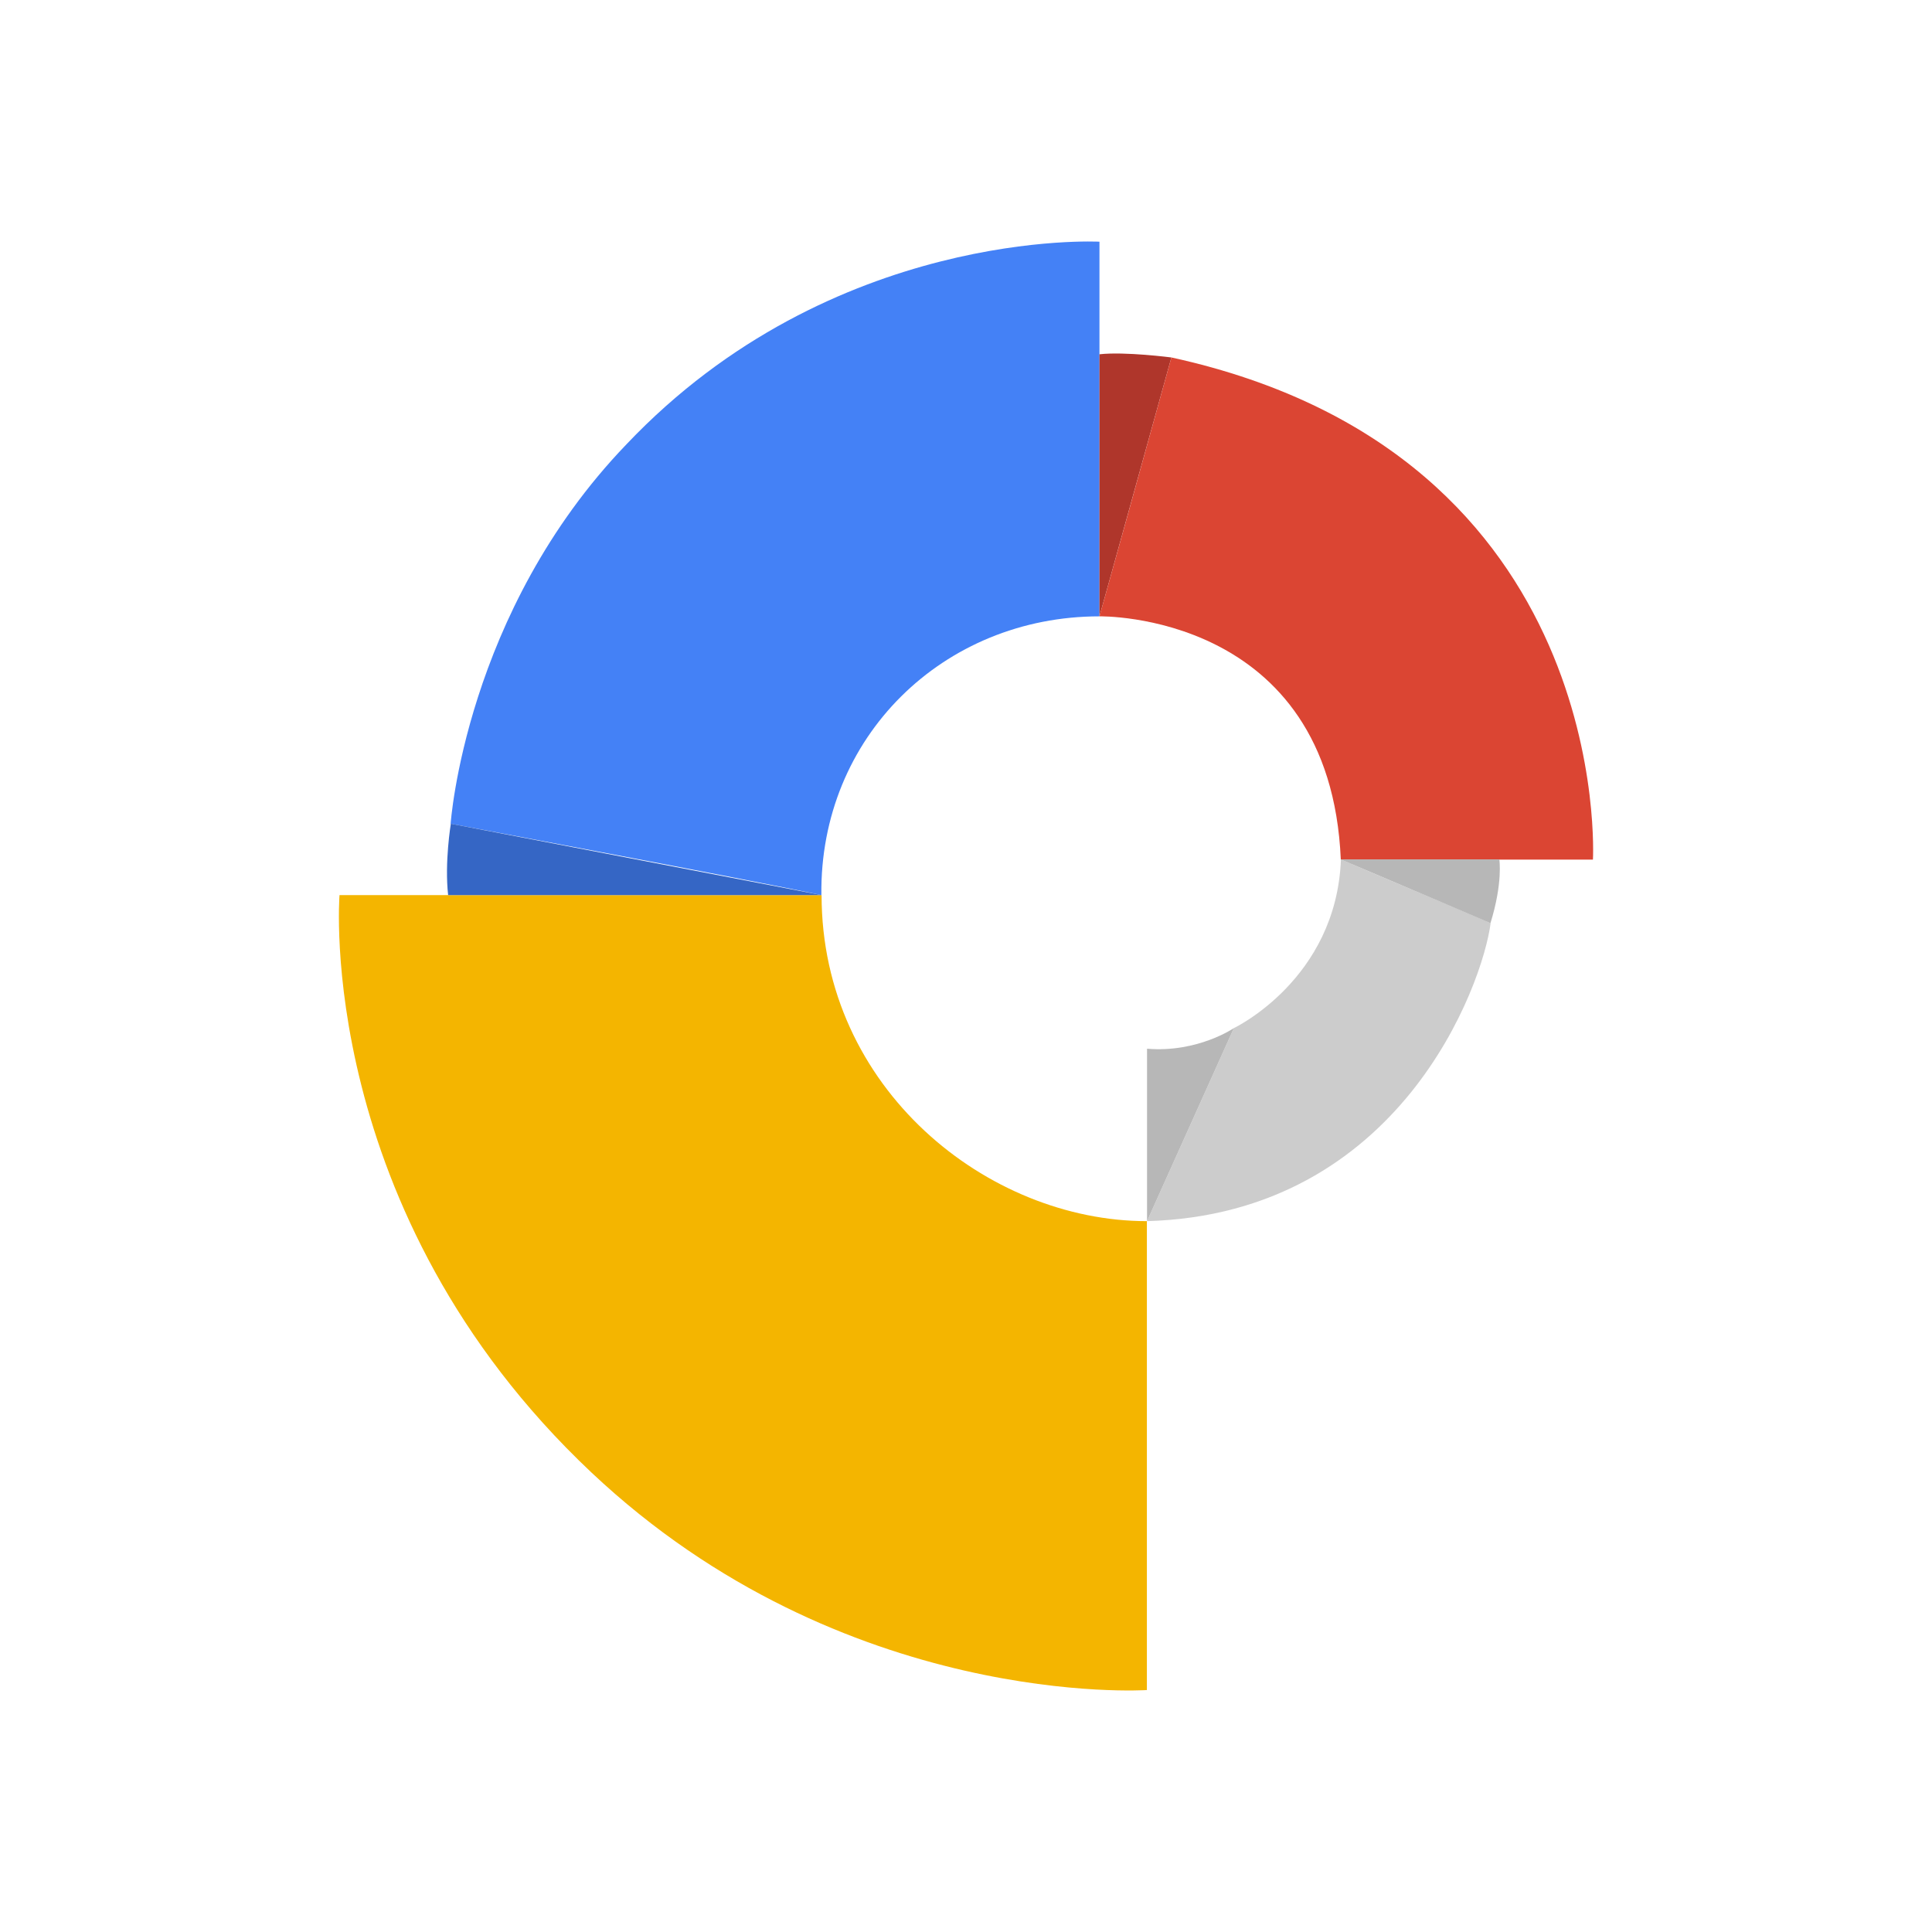 <svg width="48" height="48" viewBox="0 0 48 48" fill="none" xmlns="http://www.w3.org/2000/svg"><g id="google-web-designer-Icon"><g id="Group"><path id="Vector" d="M20.412 22.239H8.435C8.435 22.239 7.804 30.087 14.691 36.581C20.964 42.492 28.494 41.989 28.494 41.989V30.339C24.537 30.339 20.412 27.048 20.412 22.239Z" fill="#F4B500"/><path id="Vector_2" d="M27.316 15.313V6.005C27.316 6.005 20.681 5.643 15.564 11.039C11.554 15.207 11.196 20.466 11.196 20.466C11.196 20.466 18.625 21.855 20.407 22.239C20.359 18.313 23.434 15.313 27.316 15.313Z" fill="#4481F6"/><path id="Vector_3" d="M11.201 20.466C11.201 20.466 11.042 21.423 11.134 22.239H20.412L11.201 20.466Z" fill="#3566C5"/><path id="Vector_4" d="M27.316 15.313L29.103 8.881C29.103 8.881 27.947 8.731 27.316 8.802V15.313Z" fill="#AF362B"/><path id="Vector_5" d="M27.316 15.313C27.316 15.313 33.047 15.194 33.312 21.357H39.576C39.576 21.357 40.141 11.294 29.103 8.881C28.662 10.483 27.316 15.313 27.316 15.313Z" fill="#DB4533"/><path id="Vector_6" d="M28.498 30.339L30.655 25.543C30.655 25.543 33.201 24.335 33.315 21.352C34.14 21.714 36.126 22.535 37.034 22.936C36.836 24.471 34.784 30.162 28.498 30.339Z" fill="#CCCCCC"/><path id="Vector_7" d="M30.655 25.543C30.655 25.543 29.751 26.161 28.498 26.055V30.339L30.655 25.543ZM33.311 21.352H37.25C37.25 21.352 37.343 21.926 37.03 22.936C36.205 22.579 33.311 21.352 33.311 21.352Z" fill="#B7B7B7"/></g></g></svg>